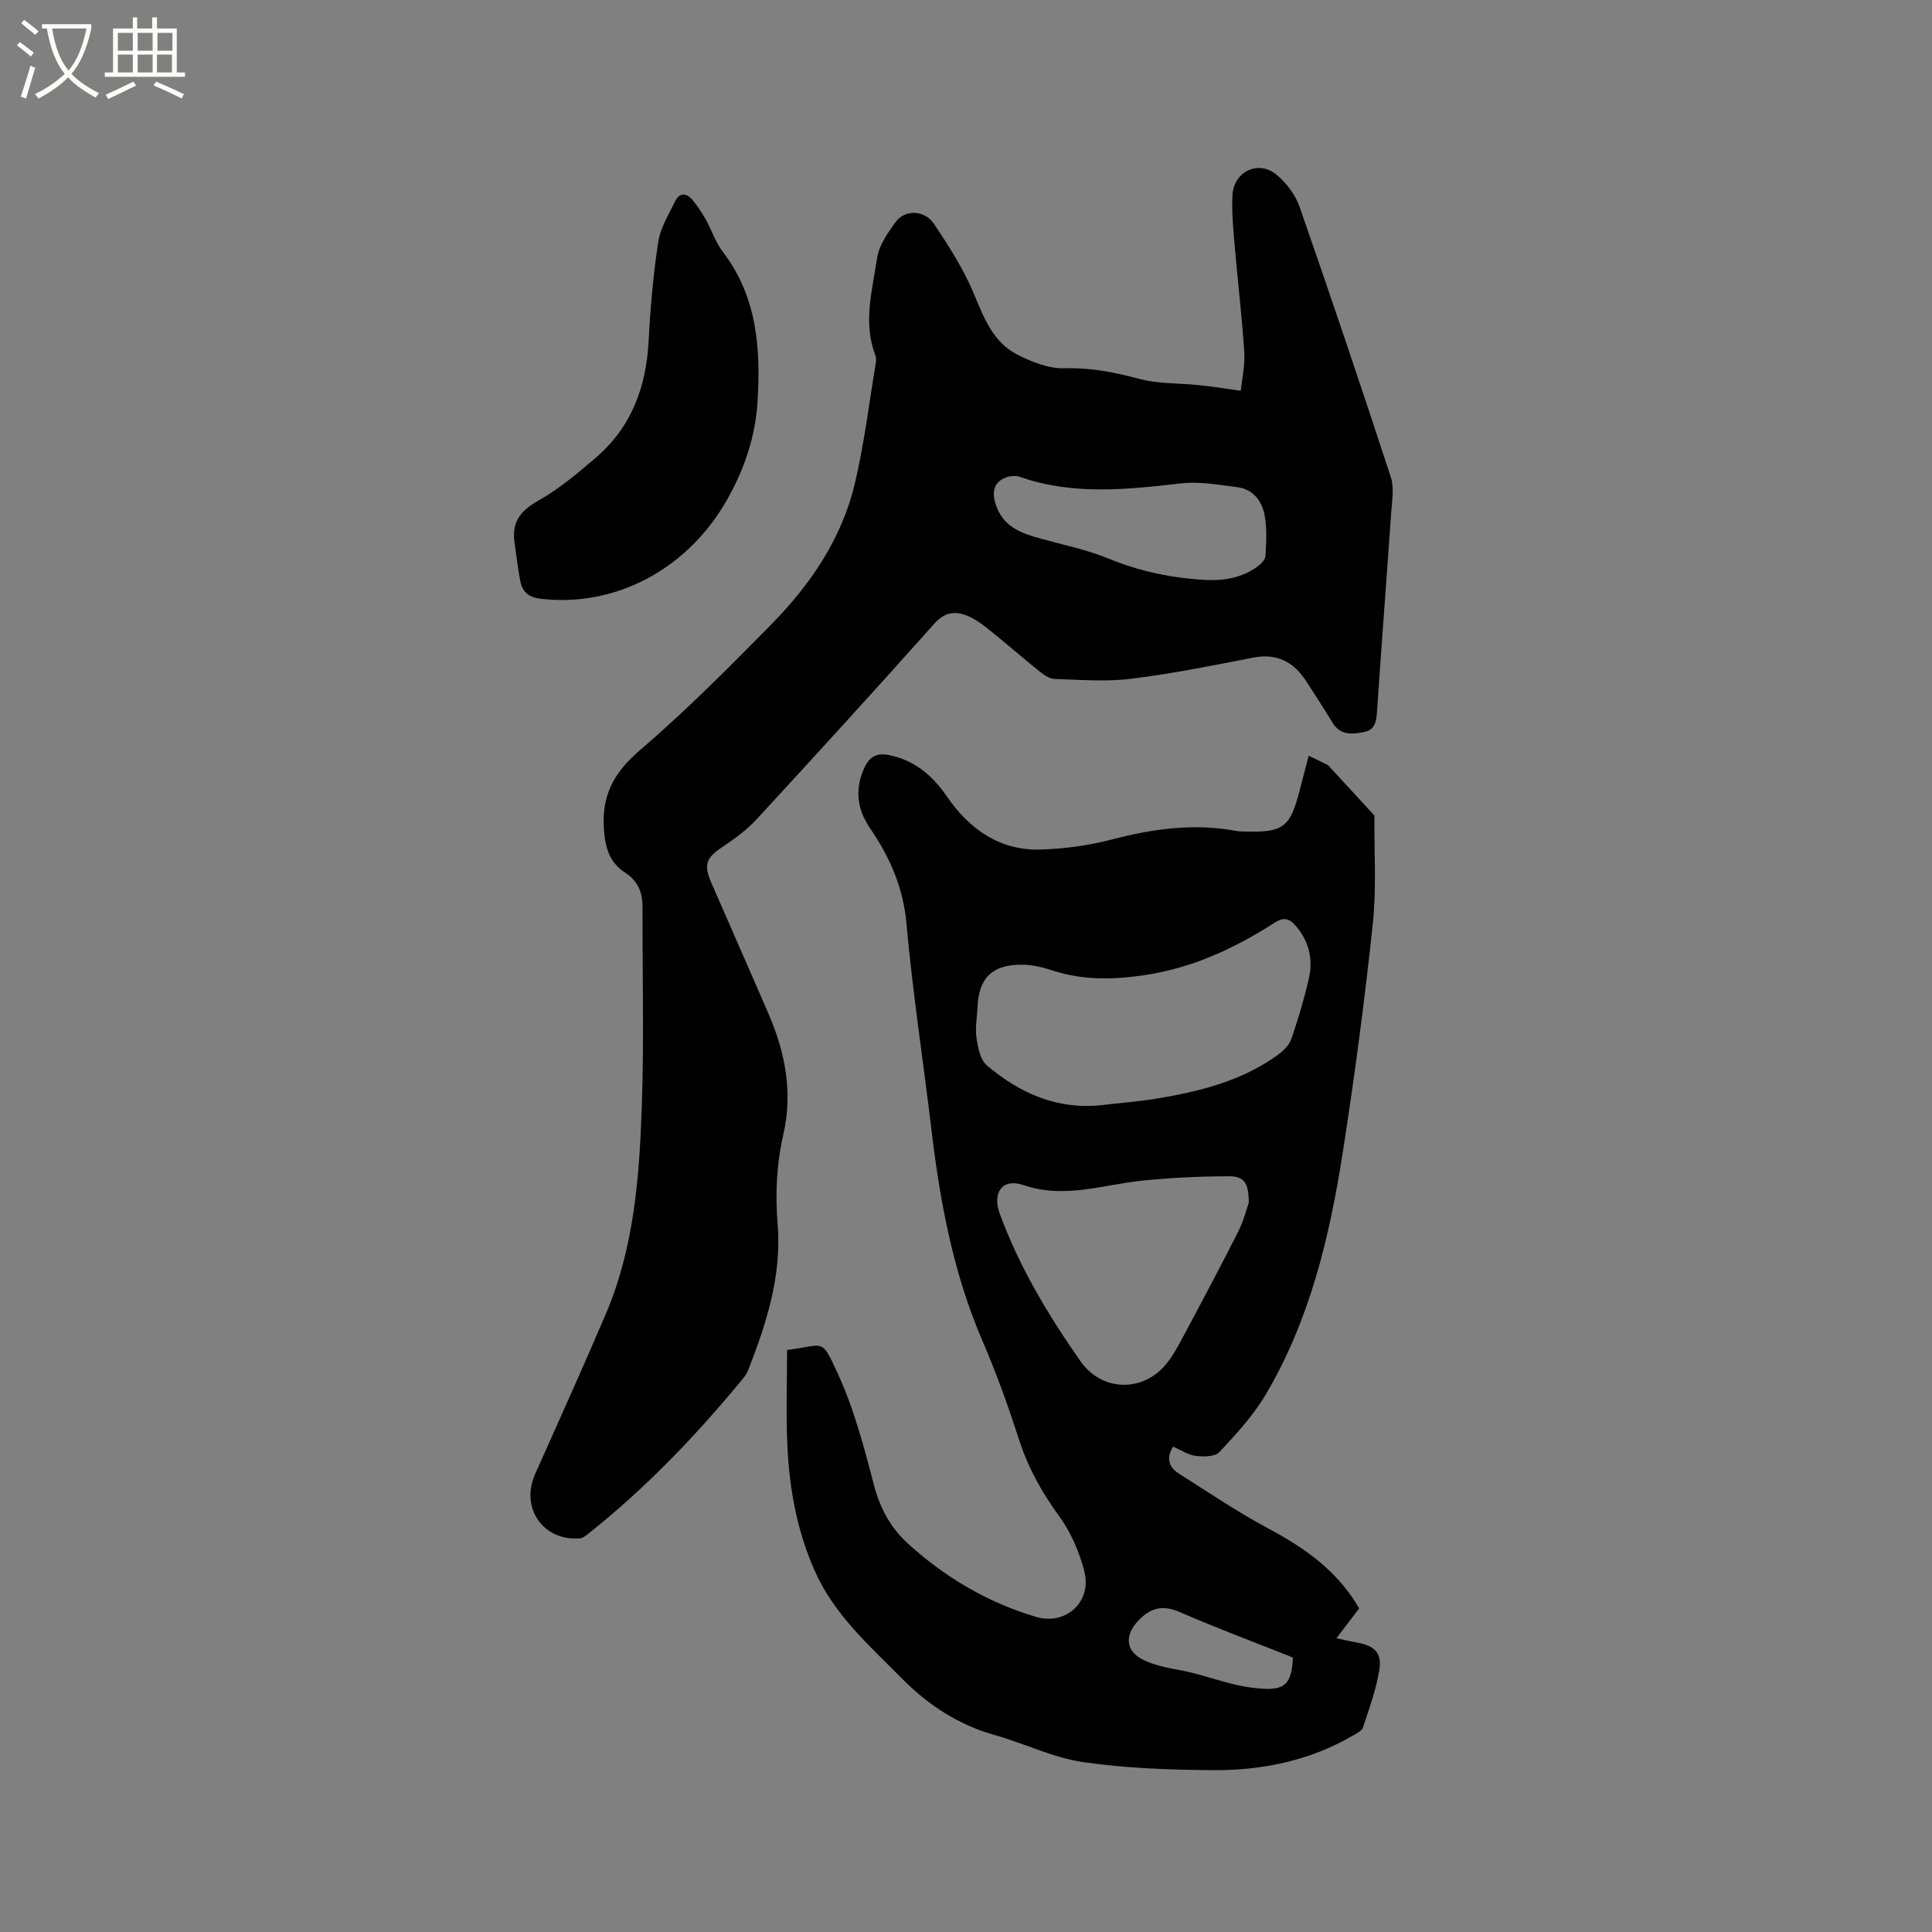 <svg enable-background="new 0 0 400 400" viewBox="0 0 400 400" xmlns="http://www.w3.org/2000/svg"><rect x="0" y="0" width="400" height="400" fill="#808080" stroke="none"/><path d="m6.4 11.7c-1-.8-1.9-1.6-2.9-2.3l.6-.7c.9.7 1.9 1.4 2.9 2.2zm-2.1 8.3c.7-2.1 1.4-4.2 2-6.4.2.1.6.3 1 .4-.7 2.3-1.3 4.4-1.9 6.4zm3-12.8c-1.1-.9-2.1-1.7-2.9-2.4l.6-.7c1 .8 2 1.5 3 2.4zm1.4-1.3v-.9h10.2v.9c-.9 4.2-2.3 7.3-4.1 9.4 1.3 1.4 3.2 2.7 5.7 4-.2.2-.4.5-.7.9-2.5-1.4-4.4-2.7-5.7-4.2-1.4 1.5-3.5 3-6.1 4.4 0 0 0 0-.1-.1-.3-.4-.5-.7-.7-.8 2.7-1.3 4.7-2.8 6.2-4.2-1.8-2.2-3-5.3-3.7-9.4zm9.2 0h-7.1c.6 3.8 1.7 6.7 3.4 8.7 1.7-2 2.9-4.8 3.7-8.7z" fill="#fbfcfa"/><path d="m31.6 3.6h.9v2.3h4.1v9.1h1.7v.9h-16.6v-.9h1.7v-9.1h4.1v-2.3h.9v2.3h3.1v-2.3zm-4 13.3.6.8c-1.9.9-3.8 1.9-5.8 2.8-.2-.3-.3-.6-.5-.9 2-.9 3.9-1.8 5.7-2.7zm-3.2-10.1v3.7h3.1v-3.7zm0 4.5v3.7h3.1v-3.7zm4.1-4.5v3.7h3.1v-3.7zm0 4.5v3.7h3.1v-3.7zm9.1 9.1c-2.1-1.1-4.1-2-5.8-2.7l.5-.8c2.2.9 4.1 1.8 5.8 2.6zm-1.9-13.6h-3.1v3.7h3.1zm-3.2 4.5v3.7h3.1v-3.7z" fill="#fbfcfa"/><path d="m256.89 80.91c.22-2.22.9-5.15.72-8.03-.5-7.71-1.43-15.39-2.08-23.09-.27-3.15-.53-6.34-.35-9.48.27-4.74 5.28-7.21 8.97-4.25 2.12 1.7 4.04 4.23 4.92 6.78 6.48 18.58 12.76 37.23 18.88 55.93.72 2.19.26 4.82.09 7.23-.95 13.74-2.01 27.48-2.94 41.23-.14 2.07-.38 3.88-2.72 4.34-2.44.48-4.87.7-6.47-1.92-1.77-2.89-3.61-5.74-5.45-8.58-2.61-4.03-6.07-5.89-11.05-4.91-8.41 1.65-16.83 3.34-25.32 4.38-5.2.64-10.55.19-15.83.02-1.04-.03-2.16-.86-3.05-1.57-3.39-2.72-6.67-5.57-10.04-8.3-1.31-1.06-2.67-2.13-4.17-2.87-2.76-1.36-5.16-1.39-7.58 1.33-12.14 13.61-24.43 27.08-36.79 40.49-2.04 2.21-4.56 4.04-7.08 5.73-3.3 2.2-3.92 3.59-2.31 7.32 3.95 9.12 7.99 18.21 11.93 27.34 3.43 7.96 4.99 16.21 3.02 24.81-1.41 6.16-1.7 12.32-1.19 18.59.87 10.64-2.29 20.52-6.1 30.24-.23.58-.58 1.13-.97 1.62-9.71 11.83-20.25 22.83-32.27 32.36-.47.38-1.06.81-1.62.85-7.63.59-12.37-6.33-9.24-13.33 4.92-11.01 9.88-22.02 14.62-33.11 5.86-13.71 6.95-28.35 7.46-42.96.47-13.76.11-27.56.15-41.34.01-2.98-.96-5.36-3.52-7.03-3.29-2.14-4.21-5.08-4.48-9.08-.49-7.15 2.17-11.8 7.54-16.4 9.48-8.13 18.32-17.03 27.09-25.94 8.11-8.25 14.61-17.76 17.32-29.17 1.95-8.22 2.95-16.67 4.35-25.02.09-.51.08-1.1-.1-1.57-2.59-6.73-.63-13.45.35-20.07.39-2.66 2.21-5.26 3.86-7.53 1.9-2.61 6.01-2.5 7.94.4 3.08 4.62 6.14 9.39 8.26 14.49 2.08 5.01 3.98 10.01 8.99 12.58 3 1.54 6.56 2.93 9.81 2.83 5.42-.17 10.41.86 15.56 2.22 3.89 1.03 8.1.83 12.15 1.27 2.73.25 5.46.71 8.74 1.17zm-7.29 39.16c3.92.19 7.63-.46 10.84-2.84.7-.52 1.53-1.41 1.57-2.16.15-2.74.32-5.55-.15-8.22-.54-3.07-2.36-5.58-5.76-6-3.85-.47-7.82-1.21-11.62-.77-11.21 1.29-22.34 2.49-33.33-1.35-.73-.26-1.69-.23-2.45-.01-2.92.84-3.68 3.12-2.21 6.6 1.68 3.99 5.31 5.18 9.06 6.22 4.69 1.3 9.52 2.27 13.99 4.12 6.49 2.66 13.14 4.03 20.06 4.41z"/><path d="m162.96 279.5c7.77-.99 7.02-2.59 10.33 4.52 3.45 7.4 5.58 15.49 7.65 23.44 1.29 4.97 3.57 9.02 7.28 12.35 7.67 6.89 16.39 12.02 26.29 14.95 6.16 1.82 11.6-3.1 9.99-9.42-1.02-4.01-2.78-8.1-5.21-11.43-3.54-4.87-6.37-9.89-8.23-15.62-2.25-6.94-4.7-13.84-7.59-20.53-6.04-13.98-8.82-28.68-10.6-43.67-1.7-14.31-3.92-28.57-5.2-42.91-.67-7.53-3.5-13.79-7.59-19.8-2.72-3.99-3.14-8.2-1.02-12.63 1.03-2.15 2.57-2.88 4.88-2.44 5.35 1.03 9.07 4.2 12.09 8.57 4.71 6.84 11.01 11.31 19.6 11.01 4.93-.17 9.94-.87 14.71-2.12 8.53-2.23 17.02-3.36 25.75-1.71.52.1 1.06.09 1.59.1 7.95.23 9.4-.83 11.35-8.32.58-2.24 1.17-4.49 1.92-7.37 1.47.71 2.7 1.28 3.91 1.9.27.14.46.44.67.67 3.01 3.27 6.02 6.54 9.03 9.81-.07 7.49.45 15.04-.34 22.46-1.68 15.8-3.76 31.56-6.21 47.26-2.73 17.52-6.82 34.73-15.98 50.2-2.57 4.33-6.1 8.16-9.56 11.86-.91.98-3.27 1-4.89.8-1.59-.19-3.08-1.22-4.71-1.92-1.47 2.4-.88 4.26 1.16 5.55 6.16 3.91 12.22 8.01 18.64 11.44 7.52 4.03 14.26 8.73 18.73 16.5-1.46 1.92-2.98 3.91-4.71 6.18 1.69.36 2.98.66 4.28.9 3.49.63 5.15 2.04 4.63 5.46-.62 4.12-2.11 8.12-3.41 12.11-.24.73-1.35 1.26-2.14 1.72-8.96 5.2-18.8 7.19-28.97 7.12-8.98-.07-18.04-.38-26.91-1.68-6.18-.91-12.05-3.85-18.14-5.56-7.64-2.15-13.85-6.22-19.45-11.88-6.71-6.8-13.85-13.06-17.86-22.06-3.65-8.18-5.24-16.78-5.68-25.59-.35-6.73-.08-13.5-.08-20.22zm65.24-50.71c3.78-.44 7.59-.73 11.34-1.35 8.92-1.48 17.64-3.65 25.11-9.11 1.13-.82 2.3-2.02 2.73-3.29 1.4-4.09 2.65-8.25 3.61-12.47.89-3.89.07-7.55-2.58-10.72-1.34-1.6-2.48-2.12-4.49-.83-8.32 5.34-17.1 9.43-27.1 10.89-6.43.94-12.57 1.06-18.77-.94-2.09-.68-4.33-1.24-6.5-1.24-6.17-.01-8.9 2.76-9.17 8.81-.09 2.11-.51 4.28-.21 6.33.29 1.99.77 4.53 2.13 5.69 6.82 5.79 14.61 9.27 23.9 8.23zm30.35 20.23c-.01-4.04-.93-5.48-4.02-5.48-5.99-.01-12.01.29-17.97.89-8.21.83-16.17 3.84-24.7.92-4.28-1.47-6.48 1.52-4.88 5.9 4.03 11.02 10.02 21 16.72 30.57 4.36 6.24 12.76 6.54 17.66.7 1.48-1.76 2.58-3.87 3.67-5.91 3.84-7.18 7.67-14.38 11.34-21.64 1.12-2.23 1.74-4.72 2.18-5.95zm9.13 94.15c-7.74-3.08-15.64-6.03-23.35-9.38-3.01-1.31-5.35-1.17-7.76.89-3.7 3.16-4.12 7.05.5 9.15 2.27 1.03 4.82 1.52 7.3 1.97 5.15.95 9.94 3.08 15.28 3.67 5.8.65 7.78-.06 8.03-6.3z"/><path d="m106.55 112.47c-.68-4.3 1.13-6.69 4.91-8.82 4.29-2.42 8.16-5.68 11.92-8.91 7.34-6.31 10.42-14.59 10.91-24.14.35-6.86.96-13.73 1.99-20.52.44-2.91 2.18-5.66 3.49-8.4.85-1.77 2.29-1.81 3.52-.37 1.07 1.26 2.01 2.67 2.82 4.12 1.24 2.2 2.02 4.71 3.53 6.69 7.13 9.31 7.88 20.06 7.2 31.08-.44 7.04-2.63 13.65-6.08 19.86-8.13 14.65-23.15 22.7-38.74 20.92-2.6-.3-3.87-1.43-4.31-3.71-.49-2.58-.78-5.2-1.16-7.8z"/></svg>